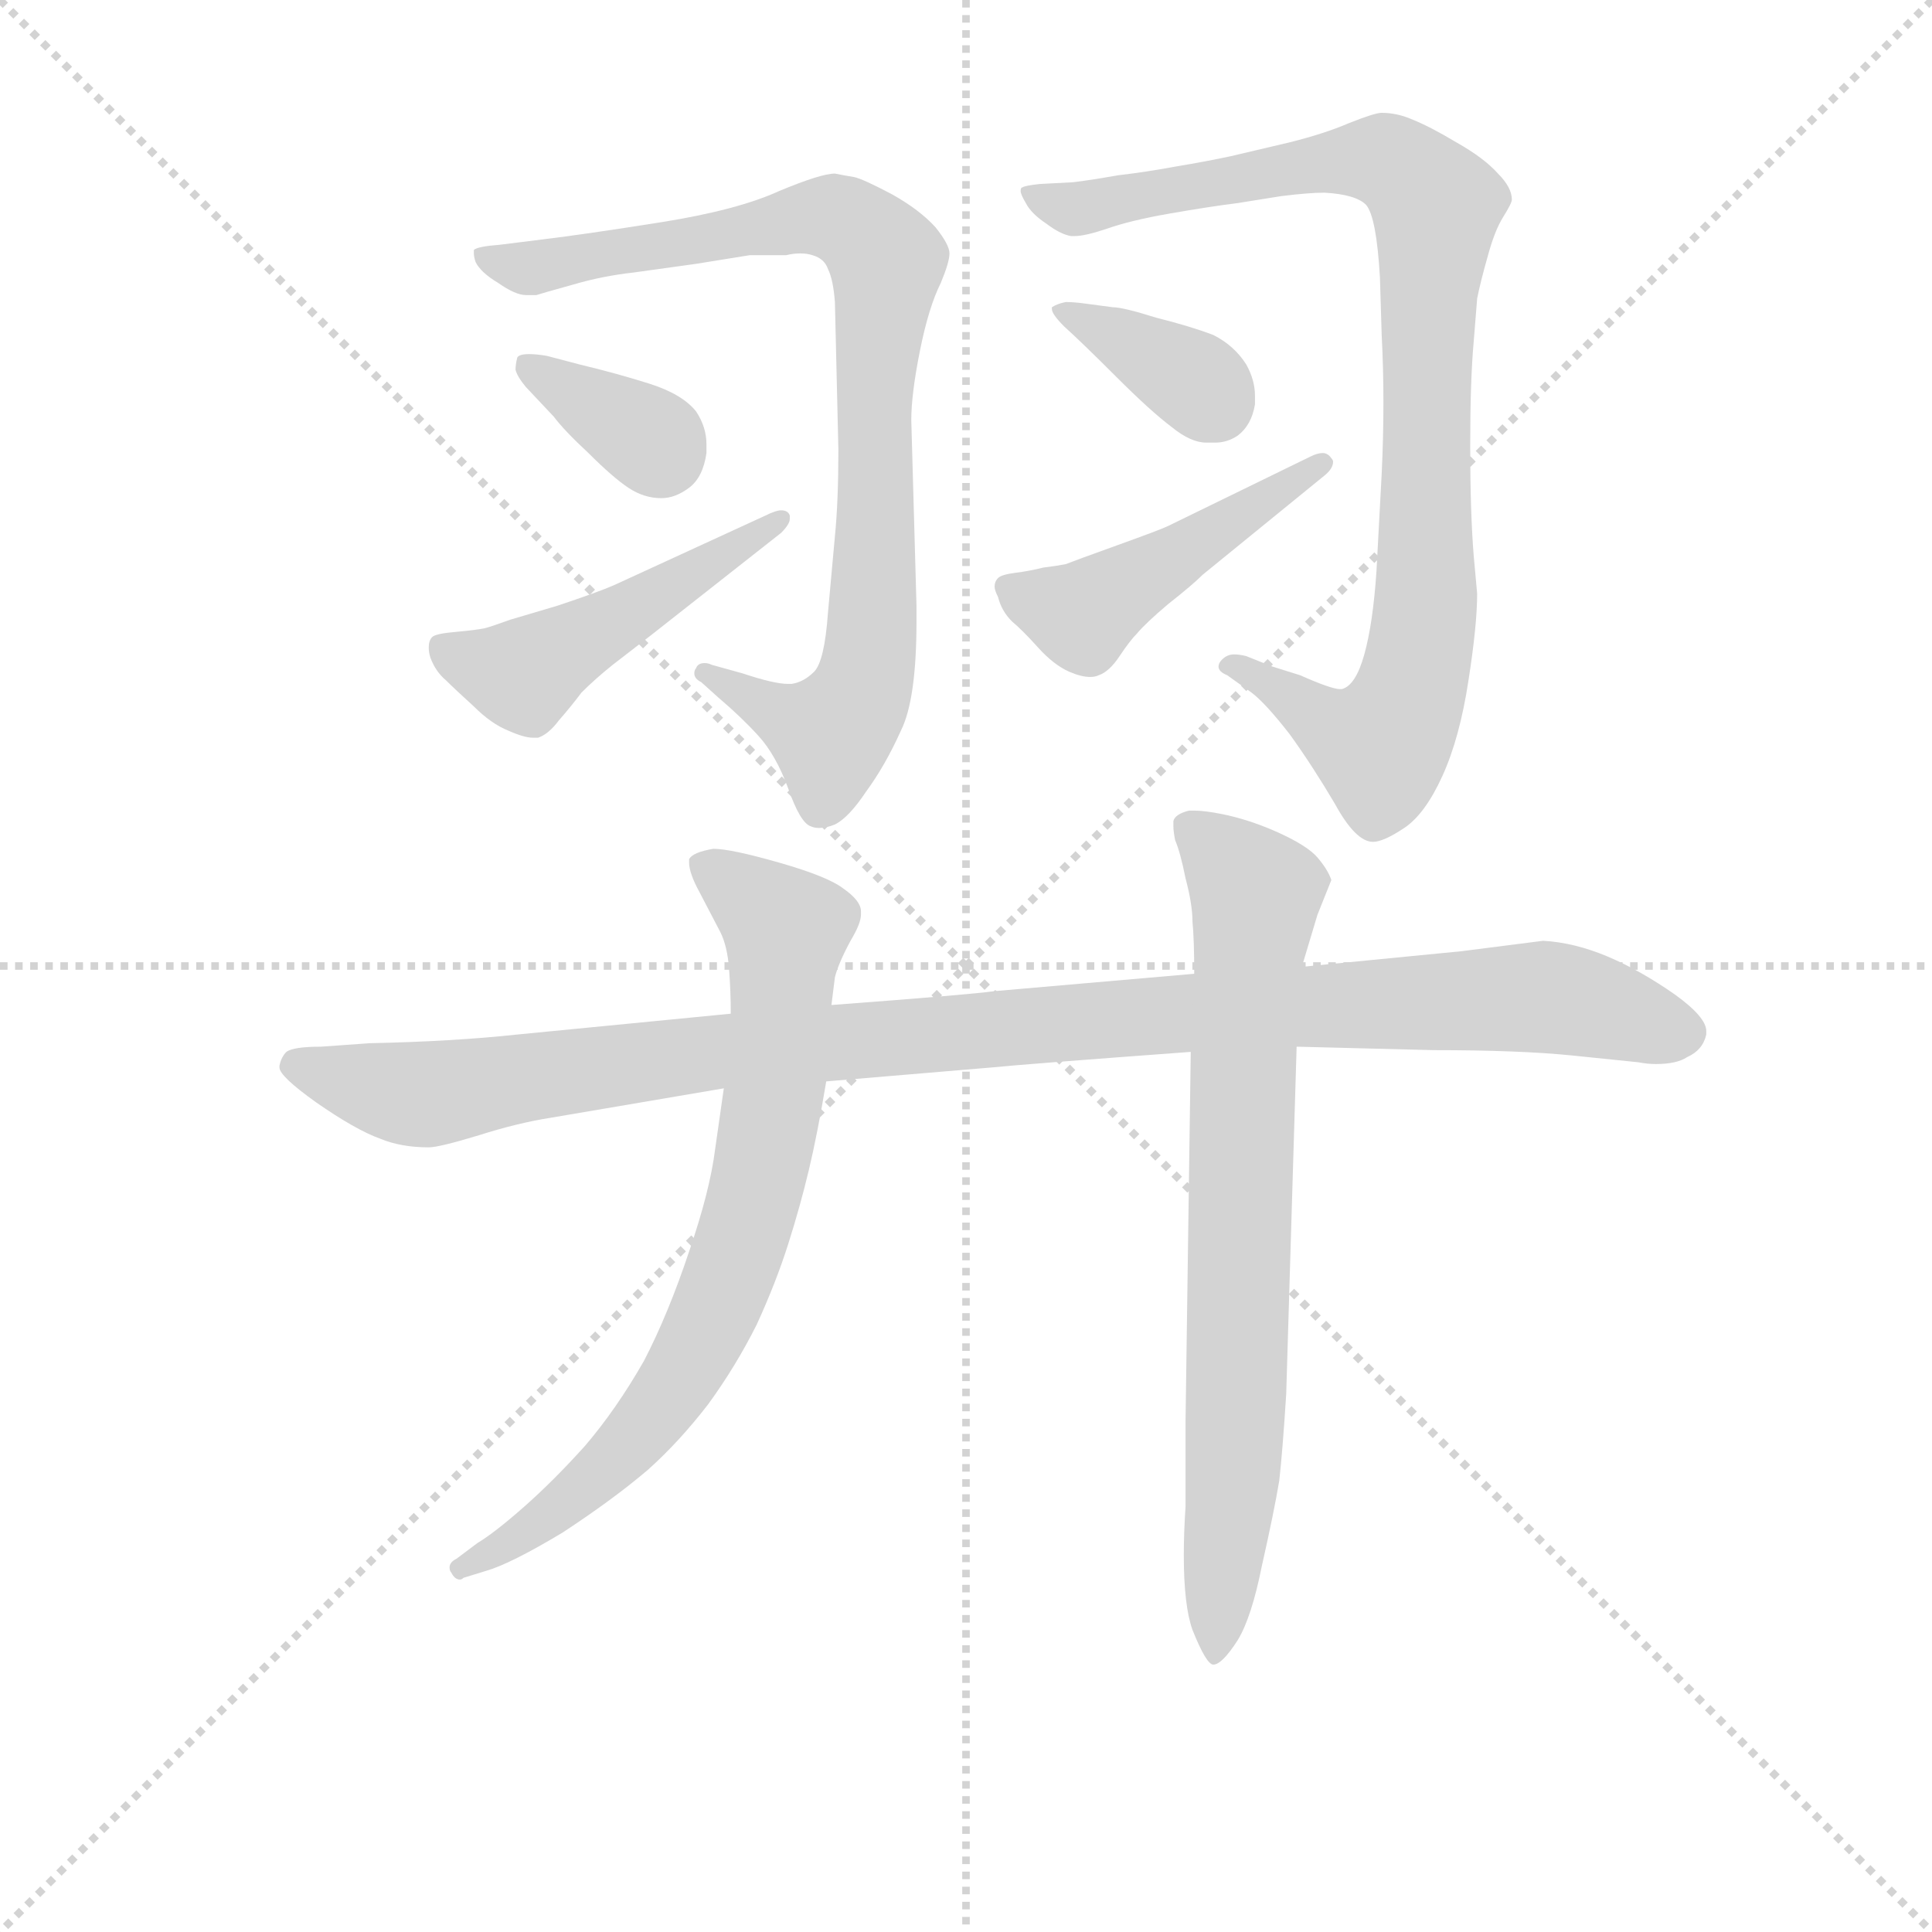 <svg version="1.1" viewBox="0 0 1024 1024" xmlns="http://www.w3.org/2000/svg">
  <g stroke="lightgray" stroke-dasharray="1,1" stroke-width="1" transform="scale(4, 4)">
    <line x1="0" y1="0" x2="256" y2="256"></line>
    <line x1="256" y1="0" x2="0" y2="256"></line>
    <line x1="128" y1="0" x2="128" y2="256"></line>
    <line x1="0" y1="128" x2="256" y2="128"></line>
  </g>
<g transform="scale(0.92, -0.92) translate(60, -900)">
   <style type="text/css">
    @keyframes keyframes0 {
      from {
       stroke: blue;
       stroke-dashoffset: 859;
       stroke-width: 128;
       }
       74% {
       animation-timing-function: step-end;
       stroke: blue;
       stroke-dashoffset: 0;
       stroke-width: 128;
       }
       to {
       stroke: black;
       stroke-width: 1024;
       }
       }
       #make-me-a-hanzi-animation-0 {
         animation: keyframes0 0.949s both;
         animation-delay: 0s;
         animation-timing-function: linear;
       }
    @keyframes keyframes1 {
      from {
       stroke: blue;
       stroke-dashoffset: 349;
       stroke-width: 128;
       }
       53% {
       animation-timing-function: step-end;
       stroke: blue;
       stroke-dashoffset: 0;
       stroke-width: 128;
       }
       to {
       stroke: black;
       stroke-width: 1024;
       }
       }
       #make-me-a-hanzi-animation-1 {
         animation: keyframes1 0.534s both;
         animation-delay: 0.949s;
         animation-timing-function: linear;
       }
    @keyframes keyframes2 {
      from {
       stroke: blue;
       stroke-dashoffset: 477;
       stroke-width: 128;
       }
       61% {
       animation-timing-function: step-end;
       stroke: blue;
       stroke-dashoffset: 0;
       stroke-width: 128;
       }
       to {
       stroke: black;
       stroke-width: 1024;
       }
       }
       #make-me-a-hanzi-animation-2 {
         animation: keyframes2 0.638s both;
         animation-delay: 1.483s;
         animation-timing-function: linear;
       }
    @keyframes keyframes3 {
      from {
       stroke: blue;
       stroke-dashoffset: 919;
       stroke-width: 128;
       }
       75% {
       animation-timing-function: step-end;
       stroke: blue;
       stroke-dashoffset: 0;
       stroke-width: 128;
       }
       to {
       stroke: black;
       stroke-width: 1024;
       }
       }
       #make-me-a-hanzi-animation-3 {
         animation: keyframes3 0.998s both;
         animation-delay: 2.121s;
         animation-timing-function: linear;
       }
    @keyframes keyframes4 {
      from {
       stroke: blue;
       stroke-dashoffset: 364;
       stroke-width: 128;
       }
       54% {
       animation-timing-function: step-end;
       stroke: blue;
       stroke-dashoffset: 0;
       stroke-width: 128;
       }
       to {
       stroke: black;
       stroke-width: 1024;
       }
       }
       #make-me-a-hanzi-animation-4 {
         animation: keyframes4 0.546s both;
         animation-delay: 3.119s;
         animation-timing-function: linear;
       }
    @keyframes keyframes5 {
      from {
       stroke: blue;
       stroke-dashoffset: 464;
       stroke-width: 128;
       }
       60% {
       animation-timing-function: step-end;
       stroke: blue;
       stroke-dashoffset: 0;
       stroke-width: 128;
       }
       to {
       stroke: black;
       stroke-width: 1024;
       }
       }
       #make-me-a-hanzi-animation-5 {
         animation: keyframes5 0.628s both;
         animation-delay: 3.665s;
         animation-timing-function: linear;
       }
    @keyframes keyframes6 {
      from {
       stroke: blue;
       stroke-dashoffset: 1064;
       stroke-width: 128;
       }
       78% {
       animation-timing-function: step-end;
       stroke: blue;
       stroke-dashoffset: 0;
       stroke-width: 128;
       }
       to {
       stroke: black;
       stroke-width: 1024;
       }
       }
       #make-me-a-hanzi-animation-6 {
         animation: keyframes6 1.116s both;
         animation-delay: 4.293s;
         animation-timing-function: linear;
       }
    @keyframes keyframes7 {
      from {
       stroke: blue;
       stroke-dashoffset: 758;
       stroke-width: 128;
       }
       71% {
       animation-timing-function: step-end;
       stroke: blue;
       stroke-dashoffset: 0;
       stroke-width: 128;
       }
       to {
       stroke: black;
       stroke-width: 1024;
       }
       }
       #make-me-a-hanzi-animation-7 {
         animation: keyframes7 0.867s both;
         animation-delay: 5.409s;
         animation-timing-function: linear;
       }
    @keyframes keyframes8 {
      from {
       stroke: blue;
       stroke-dashoffset: 751;
       stroke-width: 128;
       }
       71% {
       animation-timing-function: step-end;
       stroke: blue;
       stroke-dashoffset: 0;
       stroke-width: 128;
       }
       to {
       stroke: black;
       stroke-width: 1024;
       }
       }
       #make-me-a-hanzi-animation-8 {
         animation: keyframes8 0.861s both;
         animation-delay: 6.276s;
         animation-timing-function: linear;
       }
</style>
<path d="M 465.0 658.0 Q 465.0 673.0 470.0 698.0 Q 475.0 723.0 482.0 737.0 Q 487.0 749.0 487.0 754.0 Q 487.0 759.0 479.0 769.0 Q 470.0 779.0 454.0 788.0 Q 437.0 797.0 432.0 798.0 Q 426.0 799.0 421.0 800.0 Q 413.0 800.0 389.0 790.0 Q 365.0 779.0 321.0 772.0 Q 277.0 765.0 252.0 762.0 L 228.0 759.0 Q 215.0 758.0 213.0 756.0 L 213.0 754.0 Q 213.0 752.0 214.0 749.0 Q 217.0 743.0 227.0 737.0 Q 237.0 730.0 243.0 730.0 L 249.0 730.0 Q 252.0 731.0 270.0 736.0 Q 287.0 741.0 305.0 743.0 L 341.0 748.0 L 372.0 753.0 L 393.0 753.0 Q 397.0 754.0 401.0 754.0 Q 405.0 754.0 408.0 753.0 Q 415.0 751.0 417.0 745.0 Q 420.0 739.0 421.0 726.0 L 423.0 641.0 Q 423.0 611.0 421.0 591.0 L 417.0 547.0 Q 415.0 519.0 409.0 513.0 Q 403.0 507.0 396.0 506.0 L 394.0 506.0 Q 386.0 506.0 368.0 512.0 L 350.0 517.0 Q 348.0 518.0 346.0 518.0 Q 342.0 518.0 341.0 515.0 Q 340.0 514.0 340.0 512.0 Q 340.0 509.0 344.0 507.0 L 354.0 498.0 Q 367.0 487.0 377.0 476.0 Q 387.0 465.0 394.0 446.0 Q 401.0 426.0 407.0 424.0 Q 409.0 423.0 412.0 423.0 Q 416.0 423.0 421.0 425.0 Q 429.0 429.0 439.0 444.0 Q 450.0 459.0 459.0 479.0 Q 468.0 497.0 468.0 542.0 L 468.0 551.0 L 465.0 658.0 Z" fill="lightgray"></path> 
<path d="M 255.0 695.0 Q 249.0 696.0 245.0 696.0 Q 239.0 696.0 238.0 694.0 Q 237.0 690.0 237.0 687.0 Q 238.0 683.0 243.0 677.0 L 259.0 660.0 Q 265.0 652.0 279.0 639.0 Q 293.0 625.0 302.0 619.0 Q 311.0 613.0 321.0 613.0 Q 329.0 613.0 337.0 619.0 Q 345.0 625.0 347.0 639.0 L 347.0 644.0 Q 347.0 654.0 341.0 663.0 Q 333.0 673.0 314.0 679.0 Q 295.0 685.0 274.0 690.0 L 255.0 695.0 Z" fill="lightgray"></path> 
<path d="M 294.0 563.0 Q 285.0 559.0 261.0 551.0 L 234.0 543.0 Q 223.0 539.0 219.0 538.0 Q 214.0 537.0 203.0 536.0 Q 191.0 535.0 189.0 533.0 Q 187.0 531.0 187.0 527.0 Q 187.0 524.0 188.0 521.0 Q 191.0 513.0 197.0 508.0 Q 202.0 503.0 213.0 493.0 Q 223.0 483.0 233.0 479.0 Q 242.0 475.0 247.0 475.0 L 250.0 475.0 Q 256.0 477.0 262.0 485.0 Q 269.0 493.0 275.0 501.0 Q 283.0 509.0 293.0 517.0 L 315.0 534.0 L 390.0 593.0 Q 395.0 598.0 395.0 601.0 L 395.0 603.0 Q 394.0 606.0 390.0 606.0 Q 387.0 606.0 381.0 603.0 L 294.0 563.0 Z" fill="lightgray"></path> 
<path d="M 789.0 580.0 Q 787.0 605.0 787.0 643.0 Q 787.0 681.0 789.0 703.0 L 791.0 728.0 Q 793.0 738.0 797.0 752.0 Q 801.0 767.0 806.0 775.0 Q 811.0 783.0 811.0 785.0 Q 811.0 792.0 803.0 800.0 Q 795.0 809.0 779.0 818.0 Q 764.0 827.0 754.0 831.0 Q 745.0 835.0 736.0 835.0 Q 732.0 835.0 717.0 829.0 Q 703.0 823.0 683.0 818.0 L 649.0 810.0 Q 635.0 807.0 617.0 804.0 Q 601.0 801.0 584.0 799.0 Q 567.0 796.0 558.0 795.0 L 539.0 794.0 Q 530.0 793.0 529.0 792.0 Q 528.0 792.0 528.0 790.0 Q 528.0 788.0 531.0 783.0 Q 534.0 777.0 543.0 771.0 Q 551.0 765.0 557.0 764.0 L 559.0 764.0 Q 565.0 764.0 577.0 768.0 Q 591.0 773.0 614.0 777.0 Q 637.0 781.0 653.0 783.0 L 678.0 787.0 Q 694.0 789.0 703.0 789.0 Q 721.0 788.0 727.0 782.0 Q 733.0 775.0 735.0 740.0 L 736.0 707.0 Q 737.0 688.0 737.0 668.0 Q 737.0 648.0 736.0 627.0 L 733.0 571.0 Q 731.0 541.0 726.0 523.0 Q 721.0 505.0 713.0 503.0 L 712.0 503.0 Q 707.0 503.0 689.0 511.0 L 673.0 516.0 L 658.0 522.0 Q 654.0 523.0 651.0 523.0 Q 647.0 523.0 644.0 520.0 Q 642.0 518.0 642.0 516.0 Q 642.0 513.0 647.0 511.0 L 661.0 501.0 Q 669.0 495.0 683.0 477.0 Q 696.0 459.0 709.0 437.0 Q 721.0 415.0 731.0 415.0 Q 737.0 415.0 749.0 423.0 Q 761.0 431.0 771.0 453.0 Q 781.0 475.0 786.0 508.0 Q 791.0 540.0 791.0 558.0 L 789.0 580.0 Z" fill="lightgray"></path> 
<path d="M 566.0 725.0 Q 559.0 726.0 554.0 726.0 Q 549.0 725.0 546.0 723.0 L 546.0 722.0 Q 546.0 719.0 553.0 712.0 Q 563.0 703.0 583.0 683.0 Q 603.0 663.0 615.0 654.0 Q 626.0 645.0 635.0 645.0 L 640.0 645.0 Q 647.0 645.0 653.0 649.0 Q 661.0 655.0 663.0 667.0 L 663.0 672.0 Q 663.0 681.0 658.0 690.0 Q 651.0 701.0 639.0 707.0 Q 626.0 712.0 606.0 717.0 Q 587.0 723.0 581.0 723.0 L 566.0 725.0 Z" fill="lightgray"></path> 
<path d="M 613.0 597.0 Q 609.0 595.0 584.0 586.0 Q 559.0 577.0 554.0 575.0 Q 549.0 574.0 541.0 573.0 Q 533.0 571.0 525.0 570.0 Q 517.0 569.0 515.0 567.0 Q 513.0 565.0 513.0 562.0 Q 513.0 560.0 515.0 556.0 Q 517.0 548.0 523.0 542.0 Q 529.0 537.0 538.0 527.0 Q 547.0 517.0 556.0 513.0 Q 563.0 510.0 568.0 510.0 Q 571.0 510.0 573.0 511.0 Q 579.0 513.0 585.0 522.0 Q 591.0 531.0 595.0 535.0 Q 600.0 541.0 613.0 552.0 Q 627.0 563.0 633.0 569.0 L 703.0 626.0 Q 708.0 630.0 708.0 634.0 Q 708.0 635.0 707.0 636.0 Q 705.0 639.0 702.0 639.0 Q 699.0 639.0 695.0 637.0 L 613.0 597.0 Z" fill="lightgray"></path> 
<path d="M 628.0 339.0 L 513.0 329.0 Q 499.0 327.0 419.0 321.0 L 361.0 316.0 L 238.0 304.0 Q 201.0 300.0 153.0 299.0 L 125.0 297.0 Q 109.0 297.0 105.0 294.0 Q 102.0 291.0 101.0 286.0 L 101.0 285.0 Q 101.0 280.0 122.0 265.0 Q 145.0 249.0 159.0 244.0 Q 171.0 239.0 187.0 239.0 Q 193.0 239.0 216.0 246.0 Q 238.0 253.0 257.0 256.0 L 357.0 273.0 L 416.0 277.0 L 511.0 285.0 Q 531.0 287.0 626.0 294.0 L 687.0 297.0 L 766.0 295.0 Q 815.0 295.0 845.0 292.0 L 884.0 288.0 Q 889.0 287.0 894.0 287.0 Q 906.0 287.0 912.0 291.0 Q 921.0 295.0 923.0 304.0 L 923.0 306.0 Q 923.0 314.0 905.0 327.0 Q 885.0 341.0 866.0 349.0 Q 847.0 357.0 829.0 358.0 L 782.0 352.0 L 690.0 343.0 L 628.0 339.0 Z" fill="lightgray"></path> 
<path d="M 419.0 321.0 L 421.0 337.0 Q 423.0 345.0 430.0 358.0 Q 436.0 368.0 436.0 373.0 L 436.0 375.0 Q 436.0 381.0 426.0 388.0 Q 417.0 395.0 389.0 403.0 Q 361.0 411.0 351.0 411.0 Q 339.0 409.0 337.0 405.0 L 337.0 403.0 Q 337.0 397.0 343.0 386.0 L 355.0 363.0 Q 359.0 355.0 360.0 342.0 Q 361.0 329.0 361.0 316.0 L 357.0 273.0 L 352.0 238.0 Q 349.0 214.0 337.0 179.0 Q 325.0 143.0 311.0 116.0 Q 295.0 88.0 277.0 67.0 Q 259.0 47.0 242.0 32.0 Q 225.0 17.0 215.0 11.0 L 203.0 2.0 Q 199.0 0.0 199.0 -3.0 Q 199.0 -5.0 200.0 -6.0 Q 202.0 -10.0 205.0 -10.0 Q 206.0 -10.0 207.0 -9.0 L 220.0 -5.0 Q 234.0 -1.0 264.0 17.0 Q 293.0 36.0 313.0 53.0 Q 331.0 69.0 348.0 91.0 Q 364.0 113.0 376.0 137.0 Q 387.0 161.0 394.0 183.0 Q 401.0 205.0 406.0 226.0 Q 411.0 247.0 416.0 277.0 L 419.0 321.0 Z" fill="lightgray"></path> 
<path d="M 690.0 343.0 L 699.0 373.0 L 707.0 393.0 Q 705.0 399.0 699.0 406.0 Q 693.0 413.0 675.0 421.0 Q 659.0 428.0 644.0 431.0 Q 634.0 433.0 628.0 433.0 L 625.0 433.0 Q 617.0 431.0 616.0 427.0 L 616.0 424.0 Q 616.0 421.0 617.0 416.0 Q 620.0 409.0 623.0 394.0 Q 627.0 379.0 627.0 369.0 Q 628.0 359.0 628.0 339.0 L 626.0 294.0 L 623.0 81.0 L 623.0 32.0 Q 622.0 17.0 622.0 4.0 Q 622.0 -25.0 627.0 -39.0 Q 635.0 -59.0 639.0 -59.0 Q 644.0 -59.0 653.0 -45.0 Q 661.0 -32.0 667.0 -2.0 Q 674.0 29.0 677.0 47.0 Q 679.0 65.0 681.0 97.0 L 687.0 297.0 L 690.0 343.0 Z" fill="lightgray"></path> 
      <clipPath id="make-me-a-hanzi-clip-0">
      <path d="M 465.0 658.0 Q 465.0 673.0 470.0 698.0 Q 475.0 723.0 482.0 737.0 Q 487.0 749.0 487.0 754.0 Q 487.0 759.0 479.0 769.0 Q 470.0 779.0 454.0 788.0 Q 437.0 797.0 432.0 798.0 Q 426.0 799.0 421.0 800.0 Q 413.0 800.0 389.0 790.0 Q 365.0 779.0 321.0 772.0 Q 277.0 765.0 252.0 762.0 L 228.0 759.0 Q 215.0 758.0 213.0 756.0 L 213.0 754.0 Q 213.0 752.0 214.0 749.0 Q 217.0 743.0 227.0 737.0 Q 237.0 730.0 243.0 730.0 L 249.0 730.0 Q 252.0 731.0 270.0 736.0 Q 287.0 741.0 305.0 743.0 L 341.0 748.0 L 372.0 753.0 L 393.0 753.0 Q 397.0 754.0 401.0 754.0 Q 405.0 754.0 408.0 753.0 Q 415.0 751.0 417.0 745.0 Q 420.0 739.0 421.0 726.0 L 423.0 641.0 Q 423.0 611.0 421.0 591.0 L 417.0 547.0 Q 415.0 519.0 409.0 513.0 Q 403.0 507.0 396.0 506.0 L 394.0 506.0 Q 386.0 506.0 368.0 512.0 L 350.0 517.0 Q 348.0 518.0 346.0 518.0 Q 342.0 518.0 341.0 515.0 Q 340.0 514.0 340.0 512.0 Q 340.0 509.0 344.0 507.0 L 354.0 498.0 Q 367.0 487.0 377.0 476.0 Q 387.0 465.0 394.0 446.0 Q 401.0 426.0 407.0 424.0 Q 409.0 423.0 412.0 423.0 Q 416.0 423.0 421.0 425.0 Q 429.0 429.0 439.0 444.0 Q 450.0 459.0 459.0 479.0 Q 468.0 497.0 468.0 542.0 L 468.0 551.0 L 465.0 658.0 Z" fill="lightgray"></path>
      </clipPath>
      <path clip-path="url(#make-me-a-hanzi-clip-0)" d="M 221.0 755.0 L 243.0 745.0 L 415.0 775.0 L 435.0 767.0 L 451.0 750.0 L 443.0 663.0 L 444.0 558.0 L 433.0 495.0 L 419.0 478.0 L 345.0 512.0 " fill="none" id="make-me-a-hanzi-animation-0" stroke-dasharray="731 1462" stroke-linecap="round"></path>

      <clipPath id="make-me-a-hanzi-clip-1">
      <path d="M 255.0 695.0 Q 249.0 696.0 245.0 696.0 Q 239.0 696.0 238.0 694.0 Q 237.0 690.0 237.0 687.0 Q 238.0 683.0 243.0 677.0 L 259.0 660.0 Q 265.0 652.0 279.0 639.0 Q 293.0 625.0 302.0 619.0 Q 311.0 613.0 321.0 613.0 Q 329.0 613.0 337.0 619.0 Q 345.0 625.0 347.0 639.0 L 347.0 644.0 Q 347.0 654.0 341.0 663.0 Q 333.0 673.0 314.0 679.0 Q 295.0 685.0 274.0 690.0 L 255.0 695.0 Z" fill="lightgray"></path>
      </clipPath>
      <path clip-path="url(#make-me-a-hanzi-clip-1)" d="M 243.0 690.0 L 311.0 650.0 L 320.0 639.0 " fill="none" id="make-me-a-hanzi-animation-1" stroke-dasharray="221 442" stroke-linecap="round"></path>

      <clipPath id="make-me-a-hanzi-clip-2">
      <path d="M 294.0 563.0 Q 285.0 559.0 261.0 551.0 L 234.0 543.0 Q 223.0 539.0 219.0 538.0 Q 214.0 537.0 203.0 536.0 Q 191.0 535.0 189.0 533.0 Q 187.0 531.0 187.0 527.0 Q 187.0 524.0 188.0 521.0 Q 191.0 513.0 197.0 508.0 Q 202.0 503.0 213.0 493.0 Q 223.0 483.0 233.0 479.0 Q 242.0 475.0 247.0 475.0 L 250.0 475.0 Q 256.0 477.0 262.0 485.0 Q 269.0 493.0 275.0 501.0 Q 283.0 509.0 293.0 517.0 L 315.0 534.0 L 390.0 593.0 Q 395.0 598.0 395.0 601.0 L 395.0 603.0 Q 394.0 606.0 390.0 606.0 Q 387.0 606.0 381.0 603.0 L 294.0 563.0 Z" fill="lightgray"></path>
      </clipPath>
      <path clip-path="url(#make-me-a-hanzi-clip-2)" d="M 198.0 527.0 L 242.0 511.0 L 391.0 602.0 " fill="none" id="make-me-a-hanzi-animation-2" stroke-dasharray="349 698" stroke-linecap="round"></path>

      <clipPath id="make-me-a-hanzi-clip-3">
      <path d="M 789.0 580.0 Q 787.0 605.0 787.0 643.0 Q 787.0 681.0 789.0 703.0 L 791.0 728.0 Q 793.0 738.0 797.0 752.0 Q 801.0 767.0 806.0 775.0 Q 811.0 783.0 811.0 785.0 Q 811.0 792.0 803.0 800.0 Q 795.0 809.0 779.0 818.0 Q 764.0 827.0 754.0 831.0 Q 745.0 835.0 736.0 835.0 Q 732.0 835.0 717.0 829.0 Q 703.0 823.0 683.0 818.0 L 649.0 810.0 Q 635.0 807.0 617.0 804.0 Q 601.0 801.0 584.0 799.0 Q 567.0 796.0 558.0 795.0 L 539.0 794.0 Q 530.0 793.0 529.0 792.0 Q 528.0 792.0 528.0 790.0 Q 528.0 788.0 531.0 783.0 Q 534.0 777.0 543.0 771.0 Q 551.0 765.0 557.0 764.0 L 559.0 764.0 Q 565.0 764.0 577.0 768.0 Q 591.0 773.0 614.0 777.0 Q 637.0 781.0 653.0 783.0 L 678.0 787.0 Q 694.0 789.0 703.0 789.0 Q 721.0 788.0 727.0 782.0 Q 733.0 775.0 735.0 740.0 L 736.0 707.0 Q 737.0 688.0 737.0 668.0 Q 737.0 648.0 736.0 627.0 L 733.0 571.0 Q 731.0 541.0 726.0 523.0 Q 721.0 505.0 713.0 503.0 L 712.0 503.0 Q 707.0 503.0 689.0 511.0 L 673.0 516.0 L 658.0 522.0 Q 654.0 523.0 651.0 523.0 Q 647.0 523.0 644.0 520.0 Q 642.0 518.0 642.0 516.0 Q 642.0 513.0 647.0 511.0 L 661.0 501.0 Q 669.0 495.0 683.0 477.0 Q 696.0 459.0 709.0 437.0 Q 721.0 415.0 731.0 415.0 Q 737.0 415.0 749.0 423.0 Q 761.0 431.0 771.0 453.0 Q 781.0 475.0 786.0 508.0 Q 791.0 540.0 791.0 558.0 L 789.0 580.0 Z" fill="lightgray"></path>
      </clipPath>
      <path clip-path="url(#make-me-a-hanzi-clip-3)" d="M 534.0 788.0 L 561.0 780.0 L 719.0 808.0 L 748.0 803.0 L 767.0 782.0 L 761.0 545.0 L 750.0 493.0 L 735.0 470.0 L 647.0 516.0 " fill="none" id="make-me-a-hanzi-animation-3" stroke-dasharray="791 1582" stroke-linecap="round"></path>

      <clipPath id="make-me-a-hanzi-clip-4">
      <path d="M 566.0 725.0 Q 559.0 726.0 554.0 726.0 Q 549.0 725.0 546.0 723.0 L 546.0 722.0 Q 546.0 719.0 553.0 712.0 Q 563.0 703.0 583.0 683.0 Q 603.0 663.0 615.0 654.0 Q 626.0 645.0 635.0 645.0 L 640.0 645.0 Q 647.0 645.0 653.0 649.0 Q 661.0 655.0 663.0 667.0 L 663.0 672.0 Q 663.0 681.0 658.0 690.0 Q 651.0 701.0 639.0 707.0 Q 626.0 712.0 606.0 717.0 Q 587.0 723.0 581.0 723.0 L 566.0 725.0 Z" fill="lightgray"></path>
      </clipPath>
      <path clip-path="url(#make-me-a-hanzi-clip-4)" d="M 551.0 723.0 L 629.0 680.0 L 641.0 666.0 " fill="none" id="make-me-a-hanzi-animation-4" stroke-dasharray="236 472" stroke-linecap="round"></path>

      <clipPath id="make-me-a-hanzi-clip-5">
      <path d="M 613.0 597.0 Q 609.0 595.0 584.0 586.0 Q 559.0 577.0 554.0 575.0 Q 549.0 574.0 541.0 573.0 Q 533.0 571.0 525.0 570.0 Q 517.0 569.0 515.0 567.0 Q 513.0 565.0 513.0 562.0 Q 513.0 560.0 515.0 556.0 Q 517.0 548.0 523.0 542.0 Q 529.0 537.0 538.0 527.0 Q 547.0 517.0 556.0 513.0 Q 563.0 510.0 568.0 510.0 Q 571.0 510.0 573.0 511.0 Q 579.0 513.0 585.0 522.0 Q 591.0 531.0 595.0 535.0 Q 600.0 541.0 613.0 552.0 Q 627.0 563.0 633.0 569.0 L 703.0 626.0 Q 708.0 630.0 708.0 634.0 Q 708.0 635.0 707.0 636.0 Q 705.0 639.0 702.0 639.0 Q 699.0 639.0 695.0 637.0 L 613.0 597.0 Z" fill="lightgray"></path>
      </clipPath>
      <path clip-path="url(#make-me-a-hanzi-clip-5)" d="M 522.0 562.0 L 563.0 545.0 L 702.0 632.0 " fill="none" id="make-me-a-hanzi-animation-5" stroke-dasharray="336 672" stroke-linecap="round"></path>

      <clipPath id="make-me-a-hanzi-clip-6">
      <path d="M 628.0 339.0 L 513.0 329.0 Q 499.0 327.0 419.0 321.0 L 361.0 316.0 L 238.0 304.0 Q 201.0 300.0 153.0 299.0 L 125.0 297.0 Q 109.0 297.0 105.0 294.0 Q 102.0 291.0 101.0 286.0 L 101.0 285.0 Q 101.0 280.0 122.0 265.0 Q 145.0 249.0 159.0 244.0 Q 171.0 239.0 187.0 239.0 Q 193.0 239.0 216.0 246.0 Q 238.0 253.0 257.0 256.0 L 357.0 273.0 L 416.0 277.0 L 511.0 285.0 Q 531.0 287.0 626.0 294.0 L 687.0 297.0 L 766.0 295.0 Q 815.0 295.0 845.0 292.0 L 884.0 288.0 Q 889.0 287.0 894.0 287.0 Q 906.0 287.0 912.0 291.0 Q 921.0 295.0 923.0 304.0 L 923.0 306.0 Q 923.0 314.0 905.0 327.0 Q 885.0 341.0 866.0 349.0 Q 847.0 357.0 829.0 358.0 L 782.0 352.0 L 690.0 343.0 L 628.0 339.0 Z" fill="lightgray"></path>
      </clipPath>
      <path clip-path="url(#make-me-a-hanzi-clip-6)" d="M 110.0 286.0 L 182.0 269.0 L 433.0 302.0 L 825.0 326.0 L 911.0 305.0 " fill="none" id="make-me-a-hanzi-animation-6" stroke-dasharray="936 1872" stroke-linecap="round"></path>

      <clipPath id="make-me-a-hanzi-clip-7">
      <path d="M 419.0 321.0 L 421.0 337.0 Q 423.0 345.0 430.0 358.0 Q 436.0 368.0 436.0 373.0 L 436.0 375.0 Q 436.0 381.0 426.0 388.0 Q 417.0 395.0 389.0 403.0 Q 361.0 411.0 351.0 411.0 Q 339.0 409.0 337.0 405.0 L 337.0 403.0 Q 337.0 397.0 343.0 386.0 L 355.0 363.0 Q 359.0 355.0 360.0 342.0 Q 361.0 329.0 361.0 316.0 L 357.0 273.0 L 352.0 238.0 Q 349.0 214.0 337.0 179.0 Q 325.0 143.0 311.0 116.0 Q 295.0 88.0 277.0 67.0 Q 259.0 47.0 242.0 32.0 Q 225.0 17.0 215.0 11.0 L 203.0 2.0 Q 199.0 0.0 199.0 -3.0 Q 199.0 -5.0 200.0 -6.0 Q 202.0 -10.0 205.0 -10.0 Q 206.0 -10.0 207.0 -9.0 L 220.0 -5.0 Q 234.0 -1.0 264.0 17.0 Q 293.0 36.0 313.0 53.0 Q 331.0 69.0 348.0 91.0 Q 364.0 113.0 376.0 137.0 Q 387.0 161.0 394.0 183.0 Q 401.0 205.0 406.0 226.0 Q 411.0 247.0 416.0 277.0 L 419.0 321.0 Z" fill="lightgray"></path>
      </clipPath>
      <path clip-path="url(#make-me-a-hanzi-clip-7)" d="M 346.0 404.0 L 393.0 364.0 L 387.0 275.0 L 364.0 175.0 L 340.0 120.0 L 305.0 71.0 L 252.0 22.0 L 204.0 -6.0 " fill="none" id="make-me-a-hanzi-animation-7" stroke-dasharray="630 1260" stroke-linecap="round"></path>

      <clipPath id="make-me-a-hanzi-clip-8">
      <path d="M 690.0 343.0 L 699.0 373.0 L 707.0 393.0 Q 705.0 399.0 699.0 406.0 Q 693.0 413.0 675.0 421.0 Q 659.0 428.0 644.0 431.0 Q 634.0 433.0 628.0 433.0 L 625.0 433.0 Q 617.0 431.0 616.0 427.0 L 616.0 424.0 Q 616.0 421.0 617.0 416.0 Q 620.0 409.0 623.0 394.0 Q 627.0 379.0 627.0 369.0 Q 628.0 359.0 628.0 339.0 L 626.0 294.0 L 623.0 81.0 L 623.0 32.0 Q 622.0 17.0 622.0 4.0 Q 622.0 -25.0 627.0 -39.0 Q 635.0 -59.0 639.0 -59.0 Q 644.0 -59.0 653.0 -45.0 Q 661.0 -32.0 667.0 -2.0 Q 674.0 29.0 677.0 47.0 Q 679.0 65.0 681.0 97.0 L 687.0 297.0 L 690.0 343.0 Z" fill="lightgray"></path>
      </clipPath>
      <path clip-path="url(#make-me-a-hanzi-clip-8)" d="M 624.0 426.0 L 663.0 385.0 L 651.0 55.0 L 640.0 -53.0 " fill="none" id="make-me-a-hanzi-animation-8" stroke-dasharray="623 1246" stroke-linecap="round"></path>

</g>
</svg>
